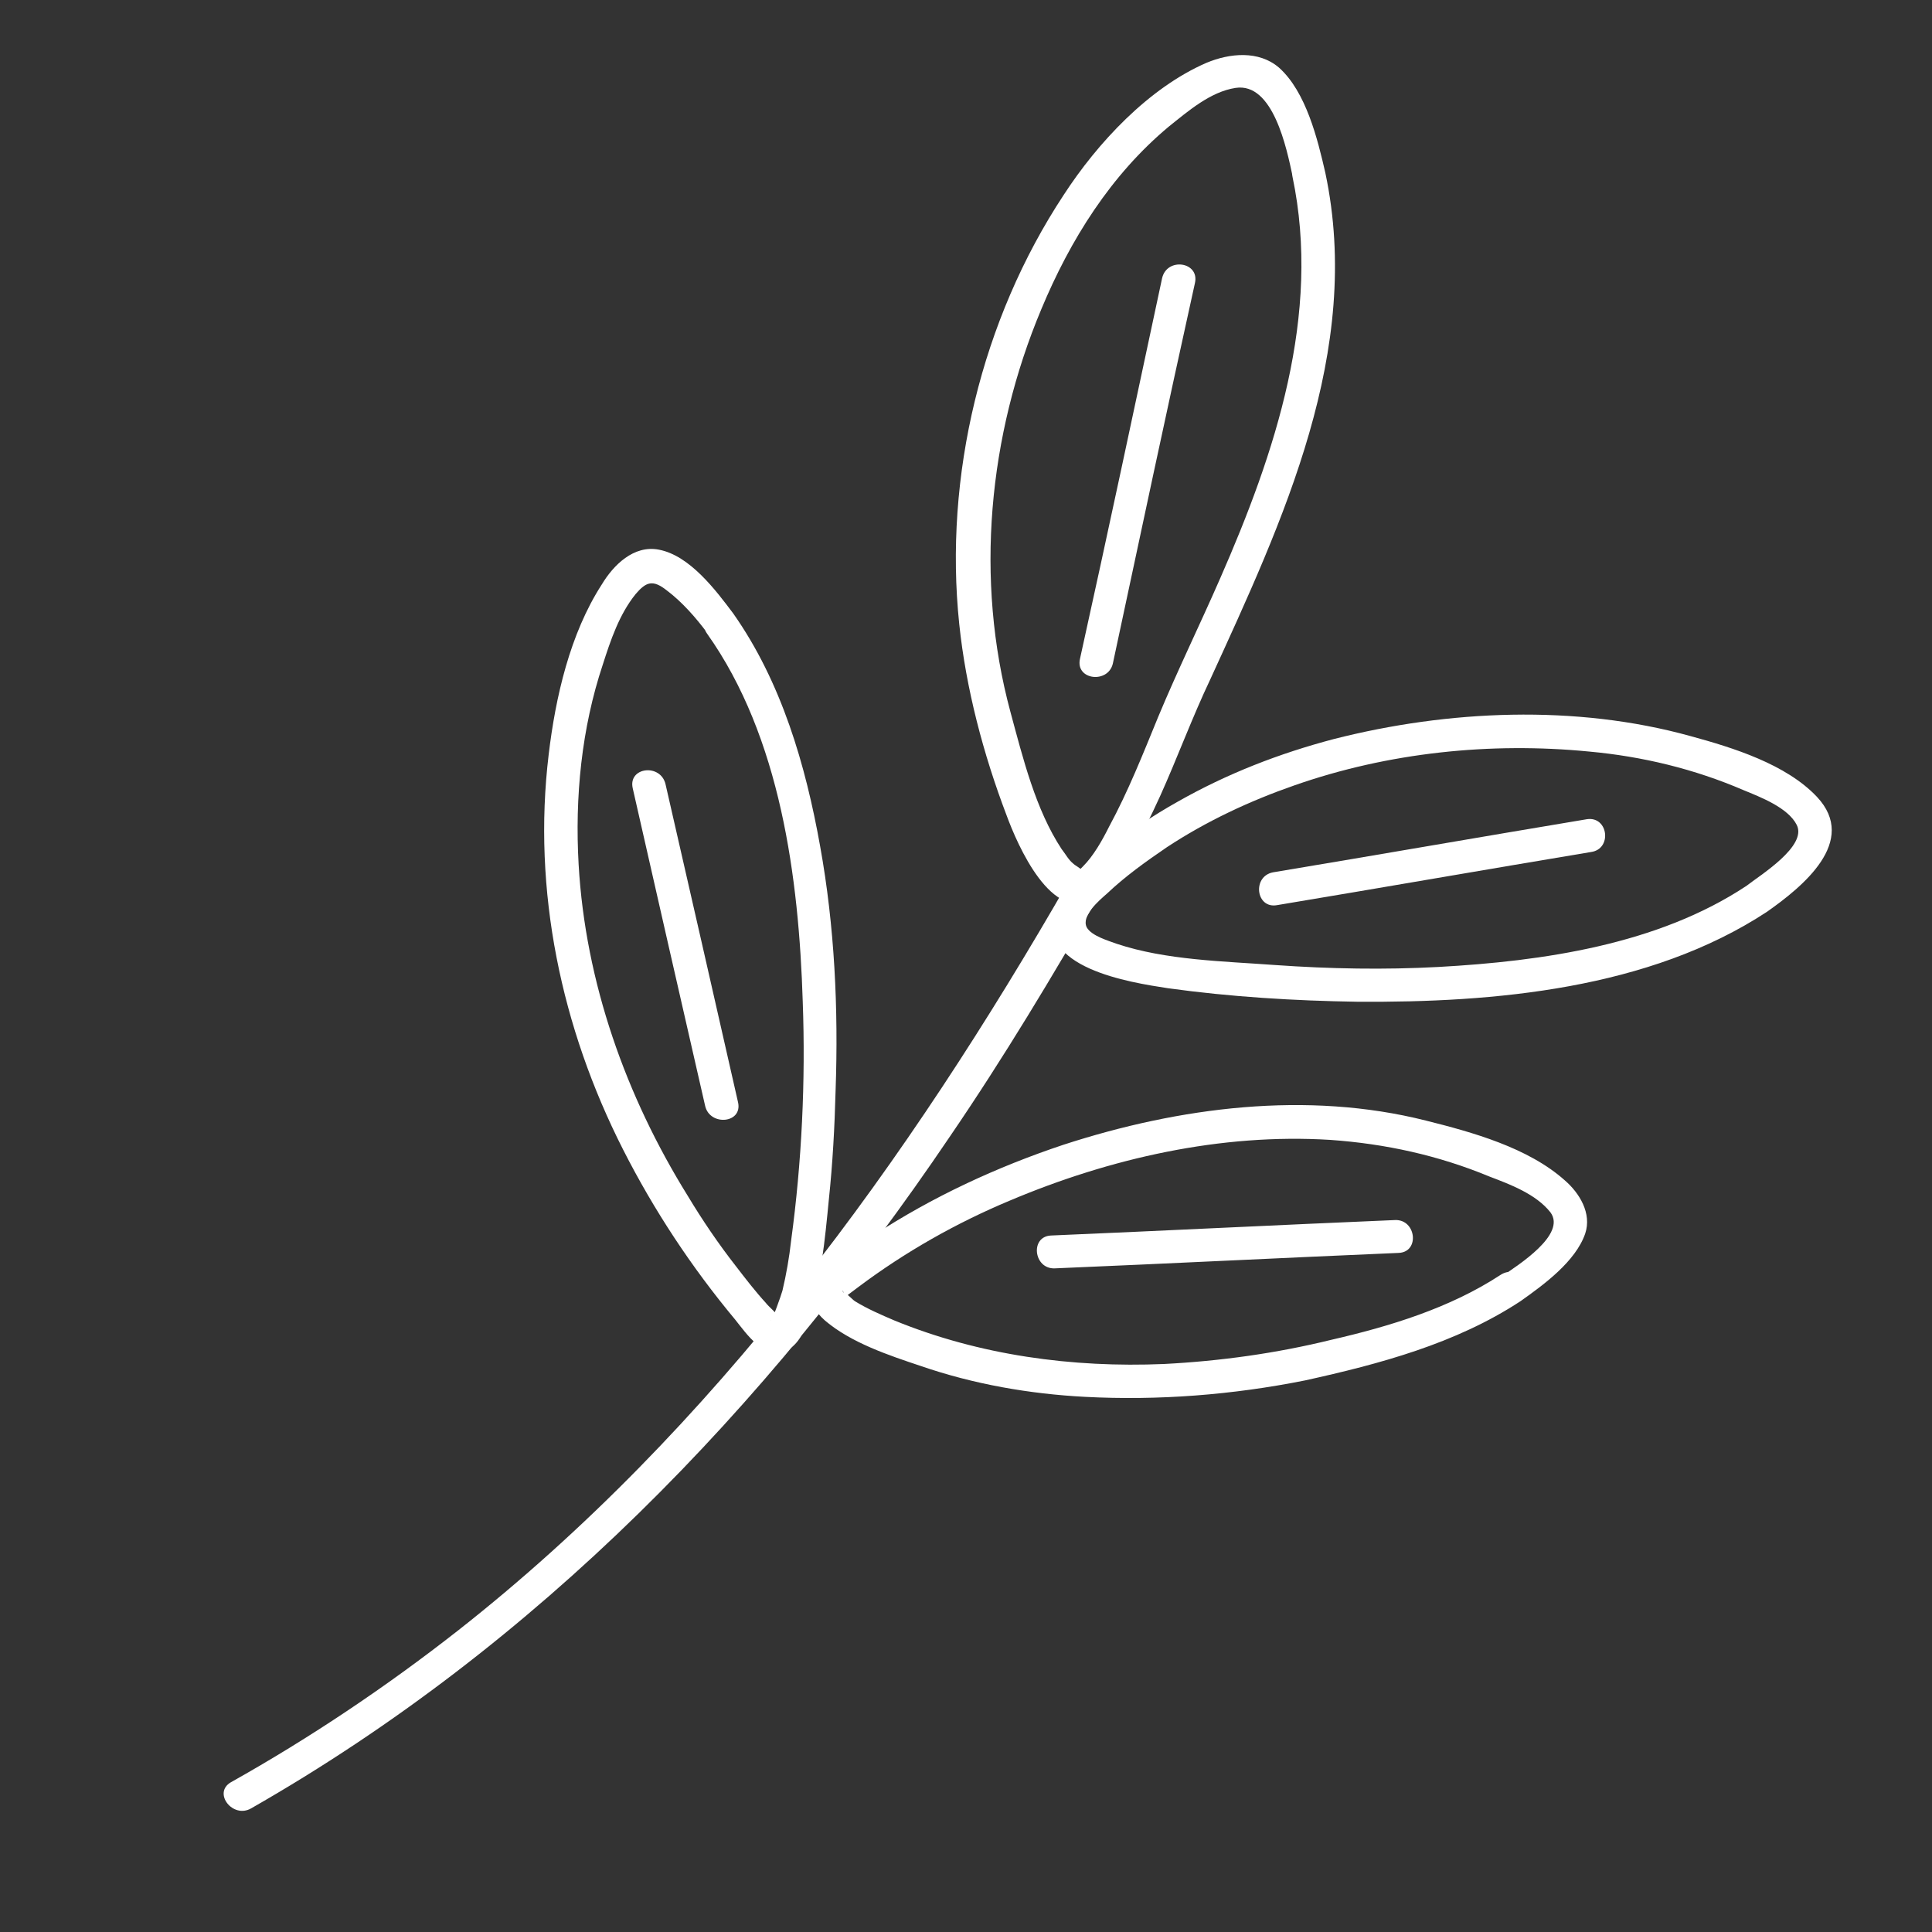 <?xml version="1.0" encoding="utf-8"?>
<!-- Generator: Adobe Illustrator 28.5.0, SVG Export Plug-In . SVG Version: 9.03 Build 54727)  -->
<svg version="1.1" id="Layer_1" xmlns="http://www.w3.org/2000/svg" xmlns:xlink="http://www.w3.org/1999/xlink" x="0px" y="0px"
	 viewBox="0 0 200 200" style="enable-background:new 0 0 200 200;" xml:space="preserve">
<rect x="0" y="0" width="200" height="200" fill="#333333" stroke="none"/>
<style type="text/css">
	.st0{fill:#FFFFFF;}
</style>
<g>
	<g>
		<g>
			<path class="st0" d="M137.2,17.9c-0.8-3.5-2-8.4-4.8-10.9c-2.1-1.8-5.1-1.5-7.5-0.5c-6,2.6-11.3,8.3-14.8,13.7
				c-8.5,12.9-12.4,29.1-10.8,44.4c0.7,6.7,2.5,13.5,4.9,19.8c1.1,3,4.7,11.4,9.2,8.6c1.5-0.9,2.5-2.6,3.4-4.1
				c1.2-2.1,2.3-4.3,3.3-6.5c1.8-4,3.3-8.1,5.2-12.1C132.8,53.9,141.1,36.3,137.2,17.9c-0.5-2.2-3.9-1.8-3.4,0.4
				c3,14.3-1.8,28.6-7.5,41.6c-2.1,4.8-4.4,9.5-6.4,14.3c-1.6,3.9-3.1,7.7-5.1,11.4c-0.7,1.4-1.6,3-2.7,4.1
				c-0.1,0.1-0.5,0.5-0.4,0.4c-0.1,0.2,0.3,0.1,0.3,0c-0.1-0.2-0.7-0.5-0.9-0.7c-0.5-0.4-0.8-1-1.2-1.5c-2.7-4.1-4-9.4-5.3-14.2
				c-3.7-13.7-2.3-28.6,3.2-41.7c3-7.2,7.2-13.9,13.2-18.9c2-1.6,4.3-3.6,6.9-4c3.9-0.6,5.3,6.3,5.9,9.1
				C134.3,20.4,137.7,20.1,137.2,17.9z"/>
		</g>
	</g>
	<g>
		<g>
			<path class="st0" d="M182.9,94.4c3.7-2.6,9.5-7.3,5.2-11.9c-3.2-3.4-8.7-5.1-13.1-6.3c-11.9-3.3-25.1-2.7-36.9,0.3
				c-5.7,1.5-11.1,3.6-16.2,6.5c-2.5,1.4-4.9,3-7.1,4.8c-2.1,1.6-4.7,3.7-5.6,6.3c-2.1,6.1,7.8,7.6,11.7,8.2
				c6.5,0.9,13.1,1.3,19.6,1.4C154.7,103.8,170.7,102.4,182.9,94.4c1.9-1.2-0.2-4-2.1-2.7c-9.2,6.1-21.1,7.8-31.9,8.4
				c-5.6,0.3-11.2,0.2-16.9-0.2c-5.4-0.4-11.3-0.5-16.4-2.2c-0.8-0.3-2.6-0.8-3.1-1.7c-0.6-1.2,1.3-2.8,2.1-3.5
				c1.9-1.8,4-3.3,6.2-4.8c4.1-2.7,8.6-4.8,13.2-6.4c9.7-3.4,20.3-4.5,30.5-3.5c5.5,0.5,10.9,1.8,16,4c1.7,0.7,4.6,1.8,5.5,3.6
				c1.1,2.2-3.8,5.2-5.2,6.3C179,92.9,181.1,95.6,182.9,94.4z"/>
		</g>
	</g>
	<g>
		<g>
			<path class="st0" d="M157.4,134.7c2.4-1.7,5.7-4.1,6.7-7c0.7-2.1-0.6-4.2-2.1-5.5c-3.8-3.4-9.6-5-14.4-6.2
				c-12.3-3.1-25.5-1.4-37.5,2.5c-6.9,2.3-13.6,5.4-19.7,9.4c-2.8,1.9-9.2,5.1-5,8.8c2.7,2.3,6.6,3.6,9.9,4.7
				c5.5,1.9,11.3,2.9,17,3.2c7.6,0.4,15.3-0.2,22.8-1.7C142.8,141.2,150.7,139.1,157.4,134.7c1.9-1.2-0.2-4-2.1-2.7
				c-5.2,3.4-11.4,5.3-17.5,6.7c-5.7,1.4-11.5,2.2-17.3,2.5c-9.5,0.4-19.1-0.9-27.9-4.5c-1.4-0.6-2.8-1.2-4.1-2
				c-0.3-0.2-0.9-0.9-1.2-0.9c0-0.1-0.1-0.1-0.1-0.2c0.2,0.2,0.2,0.4,0.1,0.7c-0.4,0.4-0.2,0.4,0.4-0.2c0.4-0.3,0.8-0.6,1.2-0.9
				c4.8-3.6,10.1-6.6,15.6-8.9c10.4-4.4,21.9-7,33.2-6.3c5.7,0.4,11.2,1.6,16.5,3.8c2.1,0.8,4.8,1.8,6.3,3.7c1.7,2.3-3.4,5.5-5,6.6
				C153.5,133.2,155.5,136,157.4,134.7z"/>
		</g>
	</g>
	<g>
		<g>
			<path class="st0" d="M75.9,63.5c-1.8-2.4-4.5-6-7.7-6.6c-2.6-0.5-4.7,1.6-5.9,3.6c-3.3,5.1-4.8,11.7-5.5,17.6
				c-1.7,14.1,1.3,28.3,7.7,40.9c3.2,6.3,7.1,12.2,11.6,17.6c1.2,1.5,3,4.2,5.3,3.2c1.3-0.6,1.9-2.1,2.3-3.3
				c1.3-3.9,1.7-8.2,2.1-12.3c0.4-3.8,0.6-7.5,0.7-11.3c0.3-8.5-0.1-17-1.6-25.3C83.4,79.2,80.9,70.6,75.9,63.5
				c-1.3-1.8-4,0.3-2.7,2.1c7.6,10.7,9.5,25.3,9.9,38.1c0.3,8.2-0.1,16.6-1.2,24.7c-0.2,1.8-0.5,3.5-0.9,5.2
				c-0.1,0.4-1.1,3.2-1.2,3.1c0,0,0.2-0.2,0.2-0.1c0.5,0,0.5,0,0.5-0.3c0-0.3-1-1.1-1.2-1.4c-1.1-1.2-2.1-2.5-3.1-3.8
				c-1.8-2.3-3.5-4.8-5-7.3c-6.4-10.3-10.6-22.1-11.3-34.3c-0.4-7,0.3-14.1,2.5-20.7c0.8-2.5,1.7-5.2,3.4-7.3
				c1.1-1.3,1.8-1.5,3.2-0.4c1.6,1.2,3,2.8,4.2,4.4C74.5,67.4,77.3,65.3,75.9,63.5z"/>
		</g>
	</g>
	<g>
		<g>
			<path class="st0" d="M110.7,91.1C94,120.2,74,147.9,47.4,168.8c-7.4,5.8-15.3,11.1-23.5,15.7c-1.9,1.1,0.2,3.8,2.1,2.7
				c29.6-16.9,53.3-41.4,72.3-69.5c5.6-8.2,10.7-16.7,15.7-25.4C115,90.5,111.8,89.2,110.7,91.1L110.7,91.1z"/>
		</g>
	</g>
	<g>
		<g>
			<path class="st0" d="M120.3,28.8c-2.8,13.1-5.6,26.3-8.5,39.4c-0.5,2.2,2.9,2.6,3.4,0.5c2.8-13.1,5.6-26.3,8.5-39.4
				C124.2,27.1,120.8,26.6,120.3,28.8L120.3,28.8z"/>
		</g>
	</g>
	<g>
		<g>
			<path class="st0" d="M164.3,84.8c-10.8,1.8-21.7,3.7-32.5,5.5c-2.2,0.4-1.8,3.8,0.4,3.4c10.8-1.8,21.7-3.7,32.5-5.5
				C166.9,87.9,166.5,84.5,164.3,84.8L164.3,84.8z"/>
		</g>
	</g>
	<g>
		<g>
			<path class="st0" d="M65.5,81.6c2.5,11,5,22,7.5,32.9c0.5,2.1,3.9,1.8,3.4-0.4c-2.5-11-5-22-7.5-32.9C68.4,79,65,79.4,65.5,81.6
				L65.5,81.6z"/>
		</g>
	</g>
	<g>
		<g>
			<path class="st0" d="M144.4,126.3c-11.9,0.5-23.8,1.1-35.6,1.6c-2.2,0.1-1.8,3.5,0.4,3.4c11.9-0.5,23.8-1.1,35.6-1.6
				C147,129.6,146.6,126.2,144.4,126.3L144.4,126.3z"/>
		</g>
	</g>
</g>
</svg>
